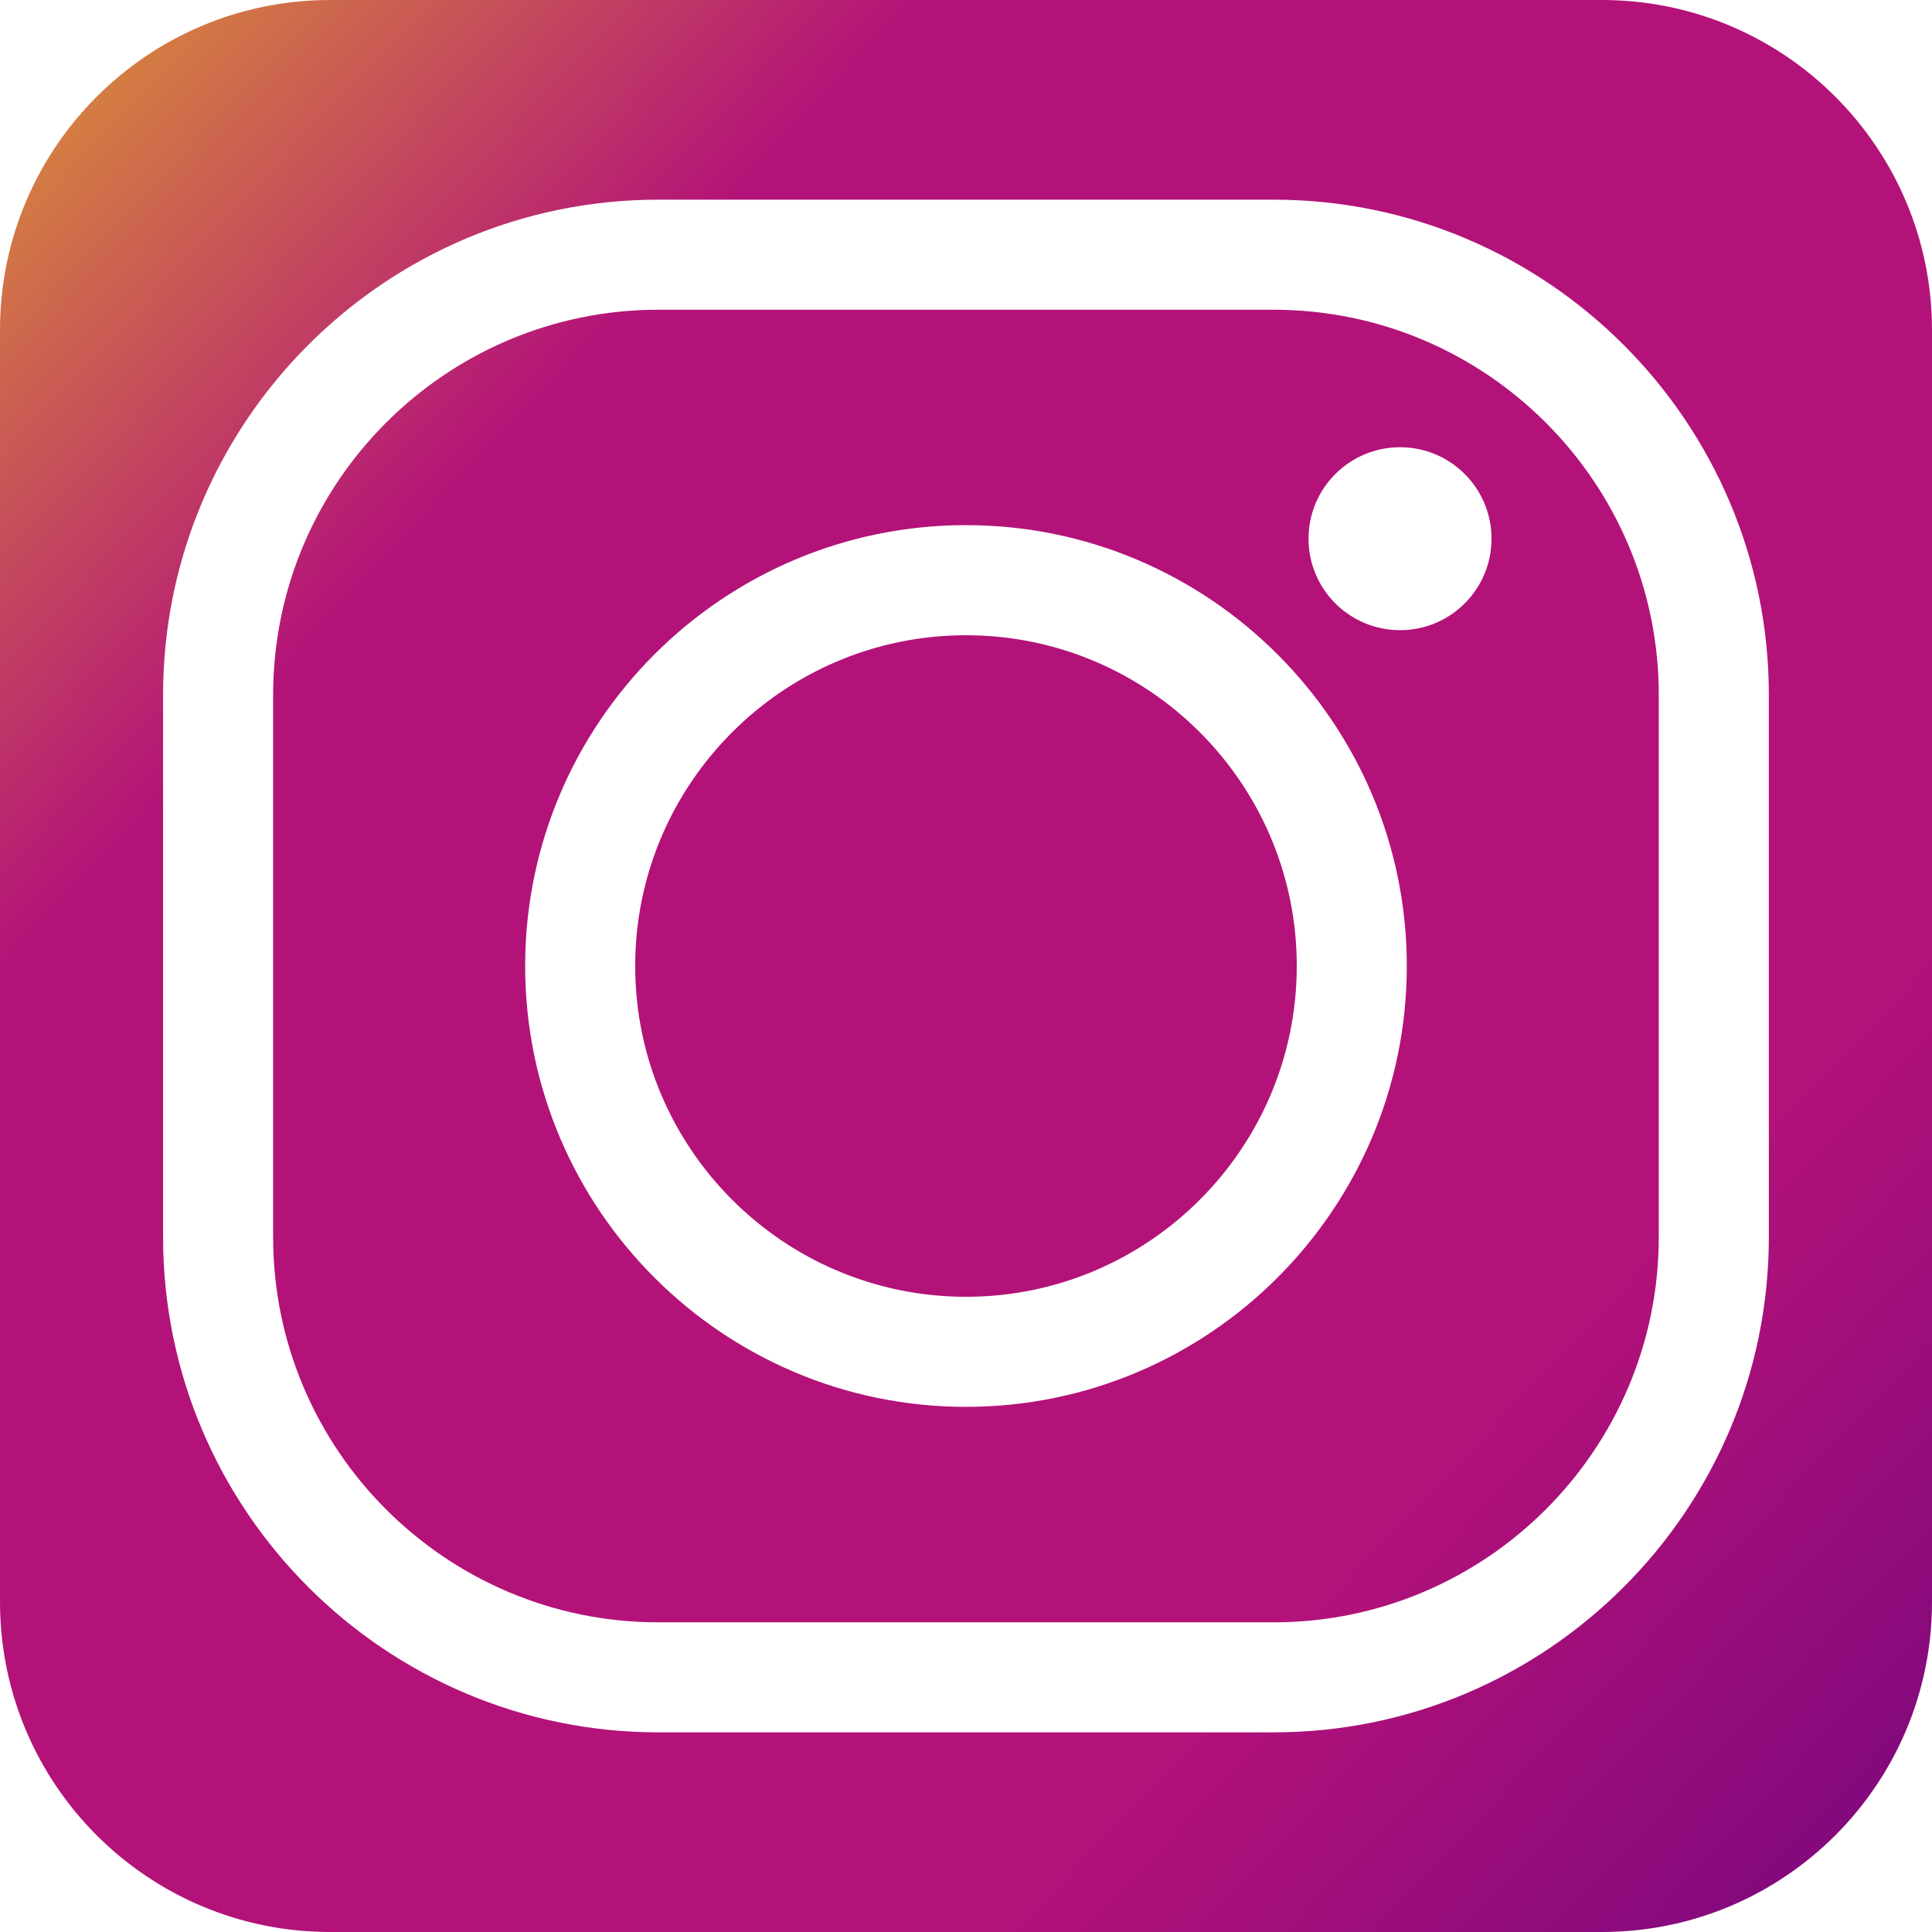 <?xml version="1.0" encoding="UTF-8"?>
<!DOCTYPE svg PUBLIC "-//W3C//DTD SVG 1.1//EN" "http://www.w3.org/Graphics/SVG/1.1/DTD/svg11.dtd">
<!-- Creator: CorelDRAW 2018 (64 Bit) -->
<svg xmlns="http://www.w3.org/2000/svg" xml:space="preserve" width="83.34mm" height="83.34mm" version="1.1" style="shape-rendering:geometricPrecision; text-rendering:geometricPrecision; image-rendering:optimizeQuality; fill-rule:evenodd; clip-rule:evenodd"
viewBox="0 0 9756 9756"
 xmlns:xlink="http://www.w3.org/1999/xlink">
 <defs>
  <style type="text/css">
   <![CDATA[
    .fil0 {fill:url(#id0)}
   ]]>
  </style>
  <linearGradient id="id0" gradientUnits="userSpaceOnUse" x1="-1188.5" y1="-803.3" x2="11406.9" y2="11111.3">
   <stop offset="0" style="stop-opacity:1; stop-color:#EDCF18"/>
   <stop offset="0.278" style="stop-opacity:1; stop-color:#B31279"/>
   <stop offset="0.678" style="stop-opacity:1; stop-color:#B31279"/>
   <stop offset="1" style="stop-opacity:1; stop-color:#540080"/>
  </linearGradient>
 </defs>
 <g id="Camada_x0020_1">
  <path class="fil0" d="M9756 8088.9c0,920.9 -746.2,1667.1 -1667.1,1667.1l-6421.8 0c-920.9,0 -1667.1,-746.5 -1667.1,-1667.1l0 -6421.8c0,-920.7 746.2,-1667.1 1667.1,-1667.1l6421.8 0c920.9,0 1667.1,746.5 1667.1,1667.1l0 6421.8zm-6431.6 -6524.8c-1072.6,0 -1945.2,872.5 -1945.2,1944.9l0 2738.1c0,1072.4 872.5,1945.2 1945.2,1945.2l3107 0c1072.4,0 1944.9,-872.5 1944.9,-1945.2l0 -2738.1c0,-1072.4 -872.5,-1944.9 -1944.9,-1944.9l-3107 0zm3107 7183.7l-3107 0c-1379,0 -2500.9,-1121.9 -2500.9,-2500.7l0 -2738.1c0,-1379 1121.9,-2500.7 2500.9,-2500.7l3107 0c1378.8,0 2500.7,1121.9 2500.7,2500.7l0 2738.1c0,1379 -1121.9,2500.7 -2500.7,2500.7zm1100.3 -6027.5c0,255.2 -206.6,461.9 -461.9,461.9 -255.2,0 -462.1,-206.6 -462.1,-461.9 0,-255.2 206.9,-461.9 462.1,-461.9 255,0 461.9,206.6 461.9,461.9zm-2653.8 487.5c-921.2,0 -1670.4,749.3 -1670.4,1670.2 0,921.1 749.3,1670.4 1670.4,1670.4 920.9,0 1670.4,-749.3 1670.4,-1670.4 0,-921.2 -749.3,-1670.2 -1670.4,-1670.2zm0 3896.4c-1227.6,0 -2226,-998.6 -2226,-2226.2 0,-1227.6 998.4,-2226.2 2226,-2226.2 1227.6,0 2226,998.6 2226,2226.2 0,1227.6 -998.6,2226.2 -2226,2226.2z"/>
 </g>
</svg>
